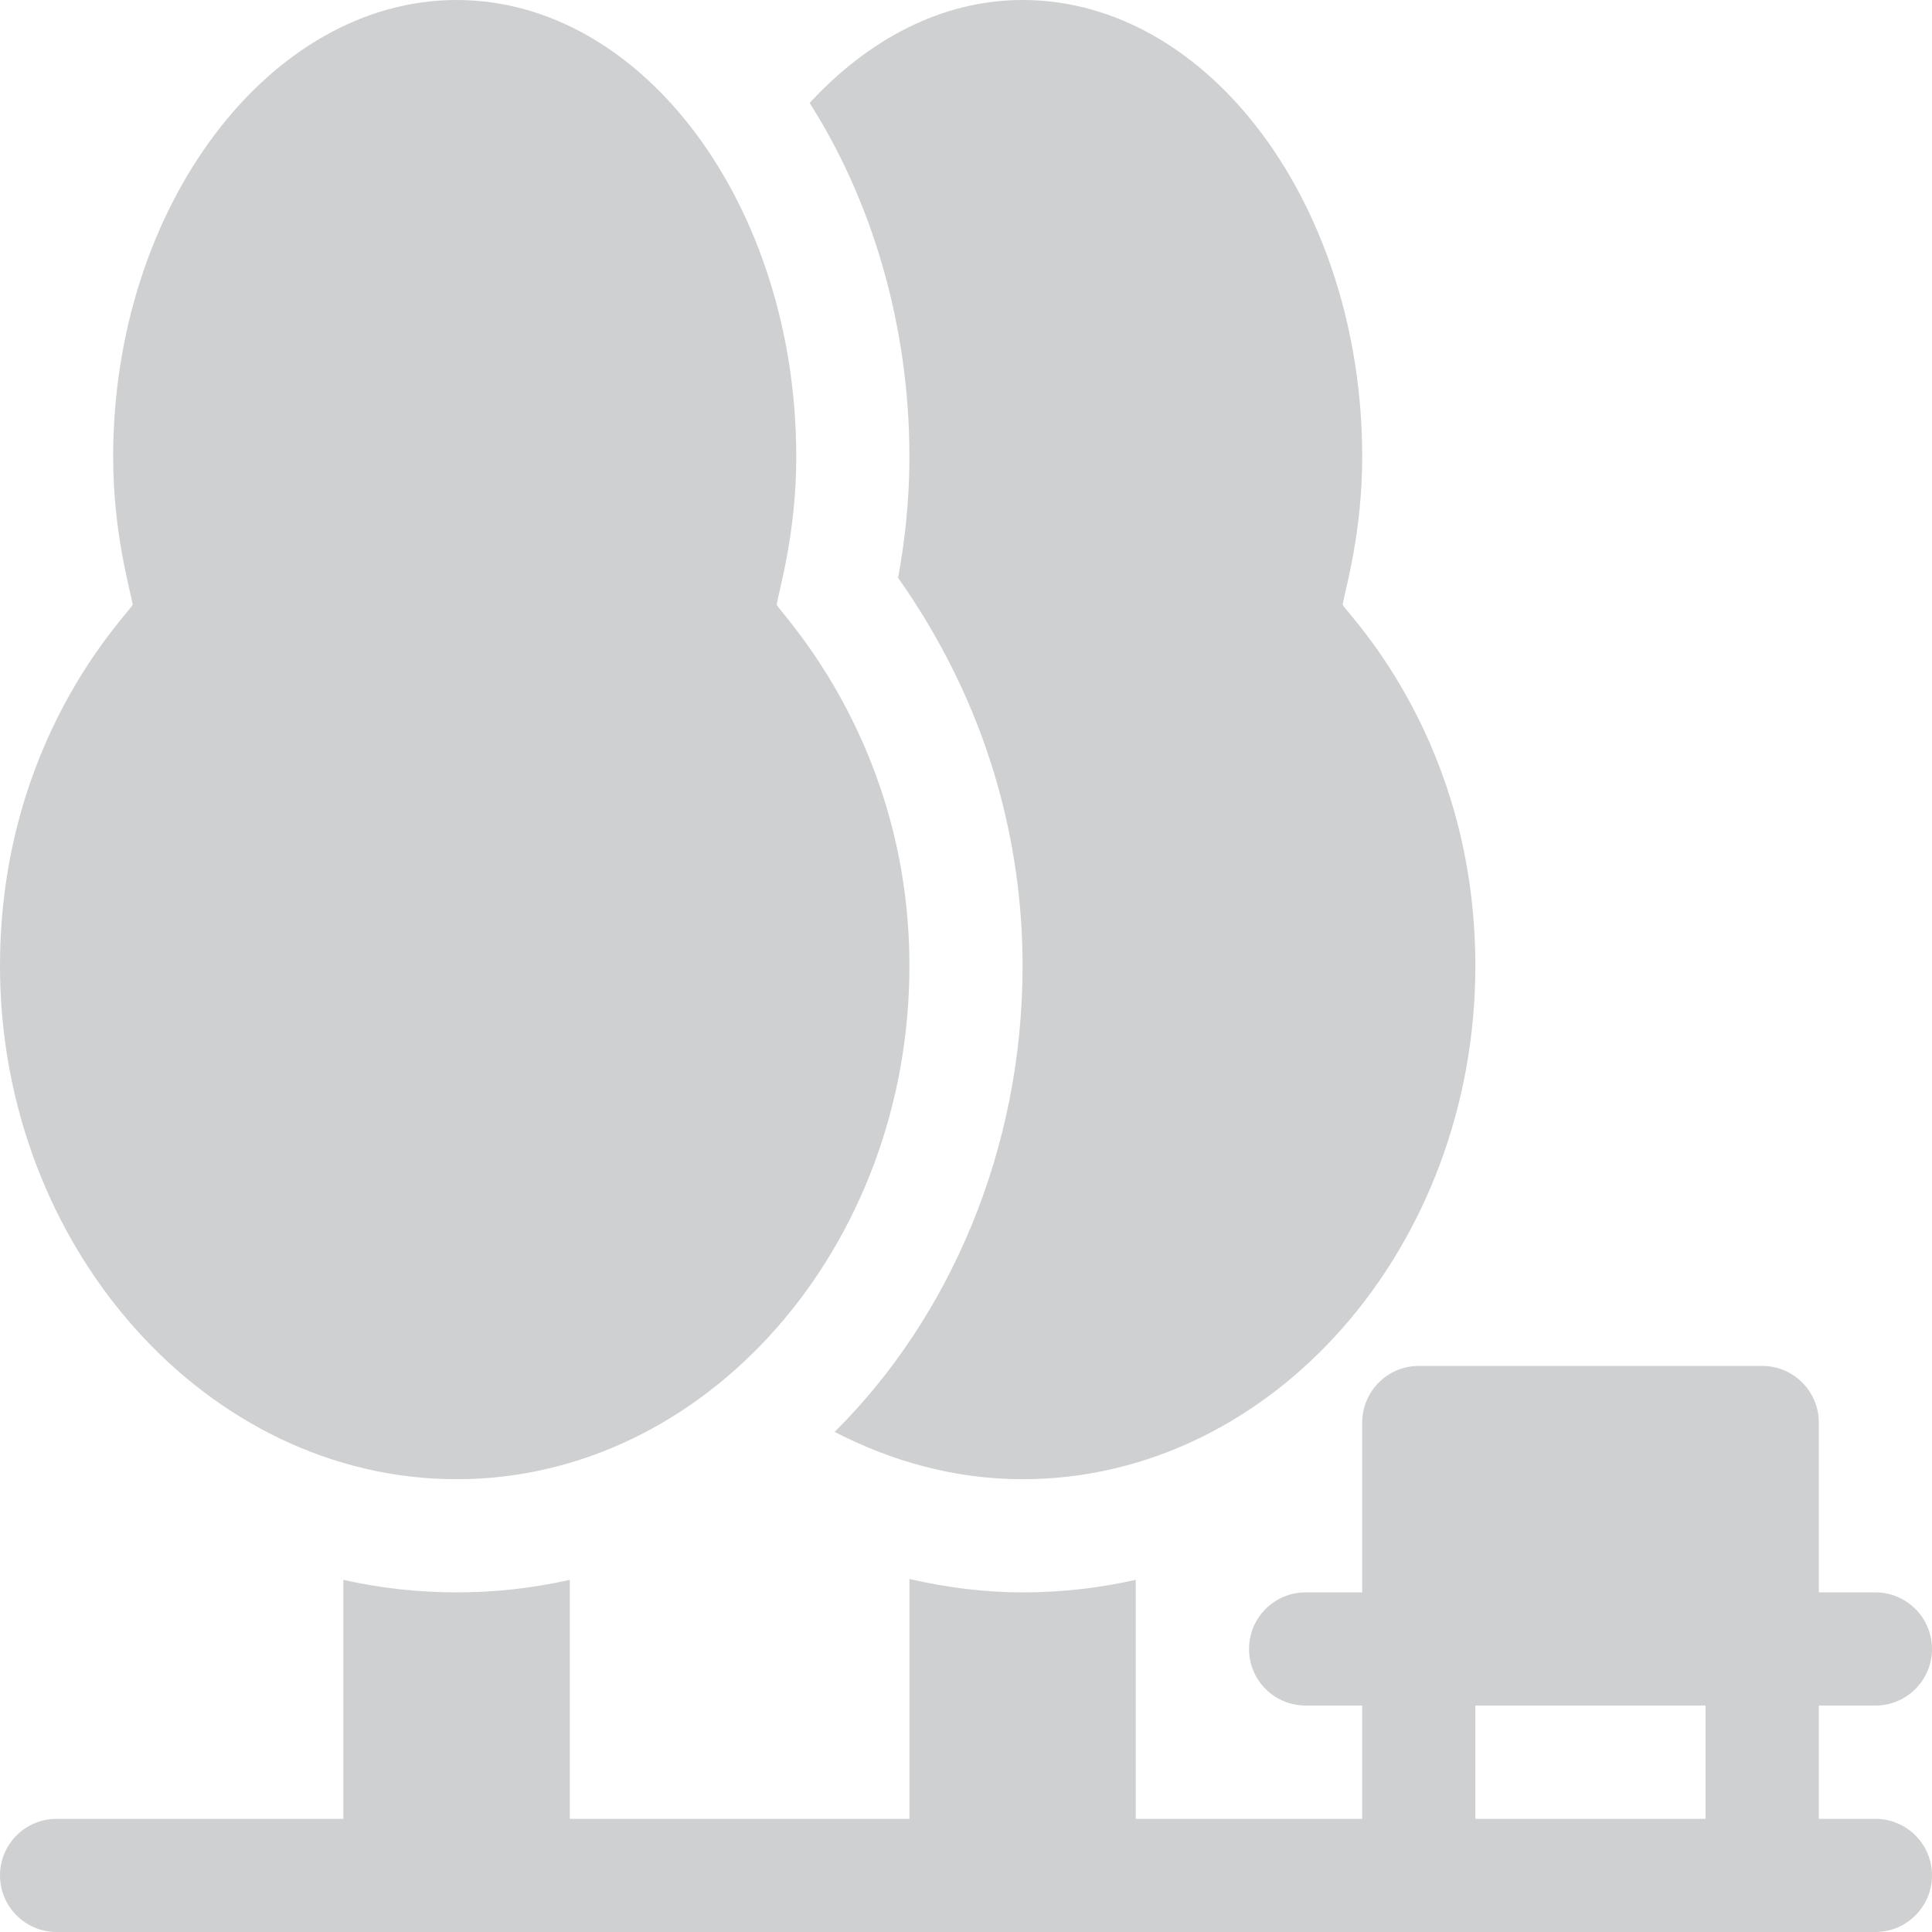 <svg width="14" height="14" viewBox="0 0 14 14" fill="none" xmlns="http://www.w3.org/2000/svg">
<g opacity="0.2">
<path d="M3.309 10.719C5.118 10.719 6.59 9.036 6.59 7C6.59 5.396 5.674 4.465 5.628 4.382C5.651 4.252 5.77 3.856 5.77 3.309C5.77 1.499 4.666 0 3.309 0C1.952 0 0.82 1.499 0.82 3.309C0.82 3.855 0.939 4.256 0.962 4.382C0.916 4.464 0 5.366 0 7C0 9.036 1.499 10.719 3.309 10.719Z" fill="#111417"/>
<path d="M0.41 14H13.59C13.816 14 14 13.816 14 13.59C14 13.363 13.816 13.18 13.59 13.18H13.18V12.359H13.59C13.816 12.359 14 12.176 14 11.949C14 11.723 13.816 11.539 13.59 11.539H13.18V10.309C13.18 10.082 12.996 9.898 12.77 9.898H10.281C10.055 9.898 9.871 10.082 9.871 10.309V11.539H9.461C9.234 11.539 9.051 11.723 9.051 11.949C9.051 12.176 9.234 12.359 9.461 12.359H9.871V13.18H8.23V11.448C7.965 11.508 7.691 11.539 7.41 11.539C7.134 11.539 6.86 11.504 6.59 11.442V13.18H4.129V11.448C3.864 11.508 3.59 11.539 3.309 11.539C3.028 11.539 2.753 11.508 2.488 11.448V13.18H0.41C0.184 13.18 0 13.363 0 13.59C0 13.816 0.184 14 0.41 14ZM10.691 12.359H12.359V13.18H10.691V12.359Z" fill="#111417"/>
<path d="M6.508 4.187C7.25 5.24 7.41 6.282 7.41 7C7.41 8.329 6.882 9.549 6.048 10.376C6.464 10.591 6.923 10.719 7.41 10.719C9.219 10.719 10.691 9.036 10.691 7C10.691 5.366 9.776 4.464 9.729 4.382C9.752 4.256 9.871 3.855 9.871 3.309C9.871 1.499 8.767 0 7.41 0C6.823 0 6.291 0.287 5.867 0.746C6.313 1.446 6.59 2.347 6.59 3.309C6.59 3.663 6.549 3.964 6.508 4.187Z" fill="#111417"/>
</g>
</svg>
